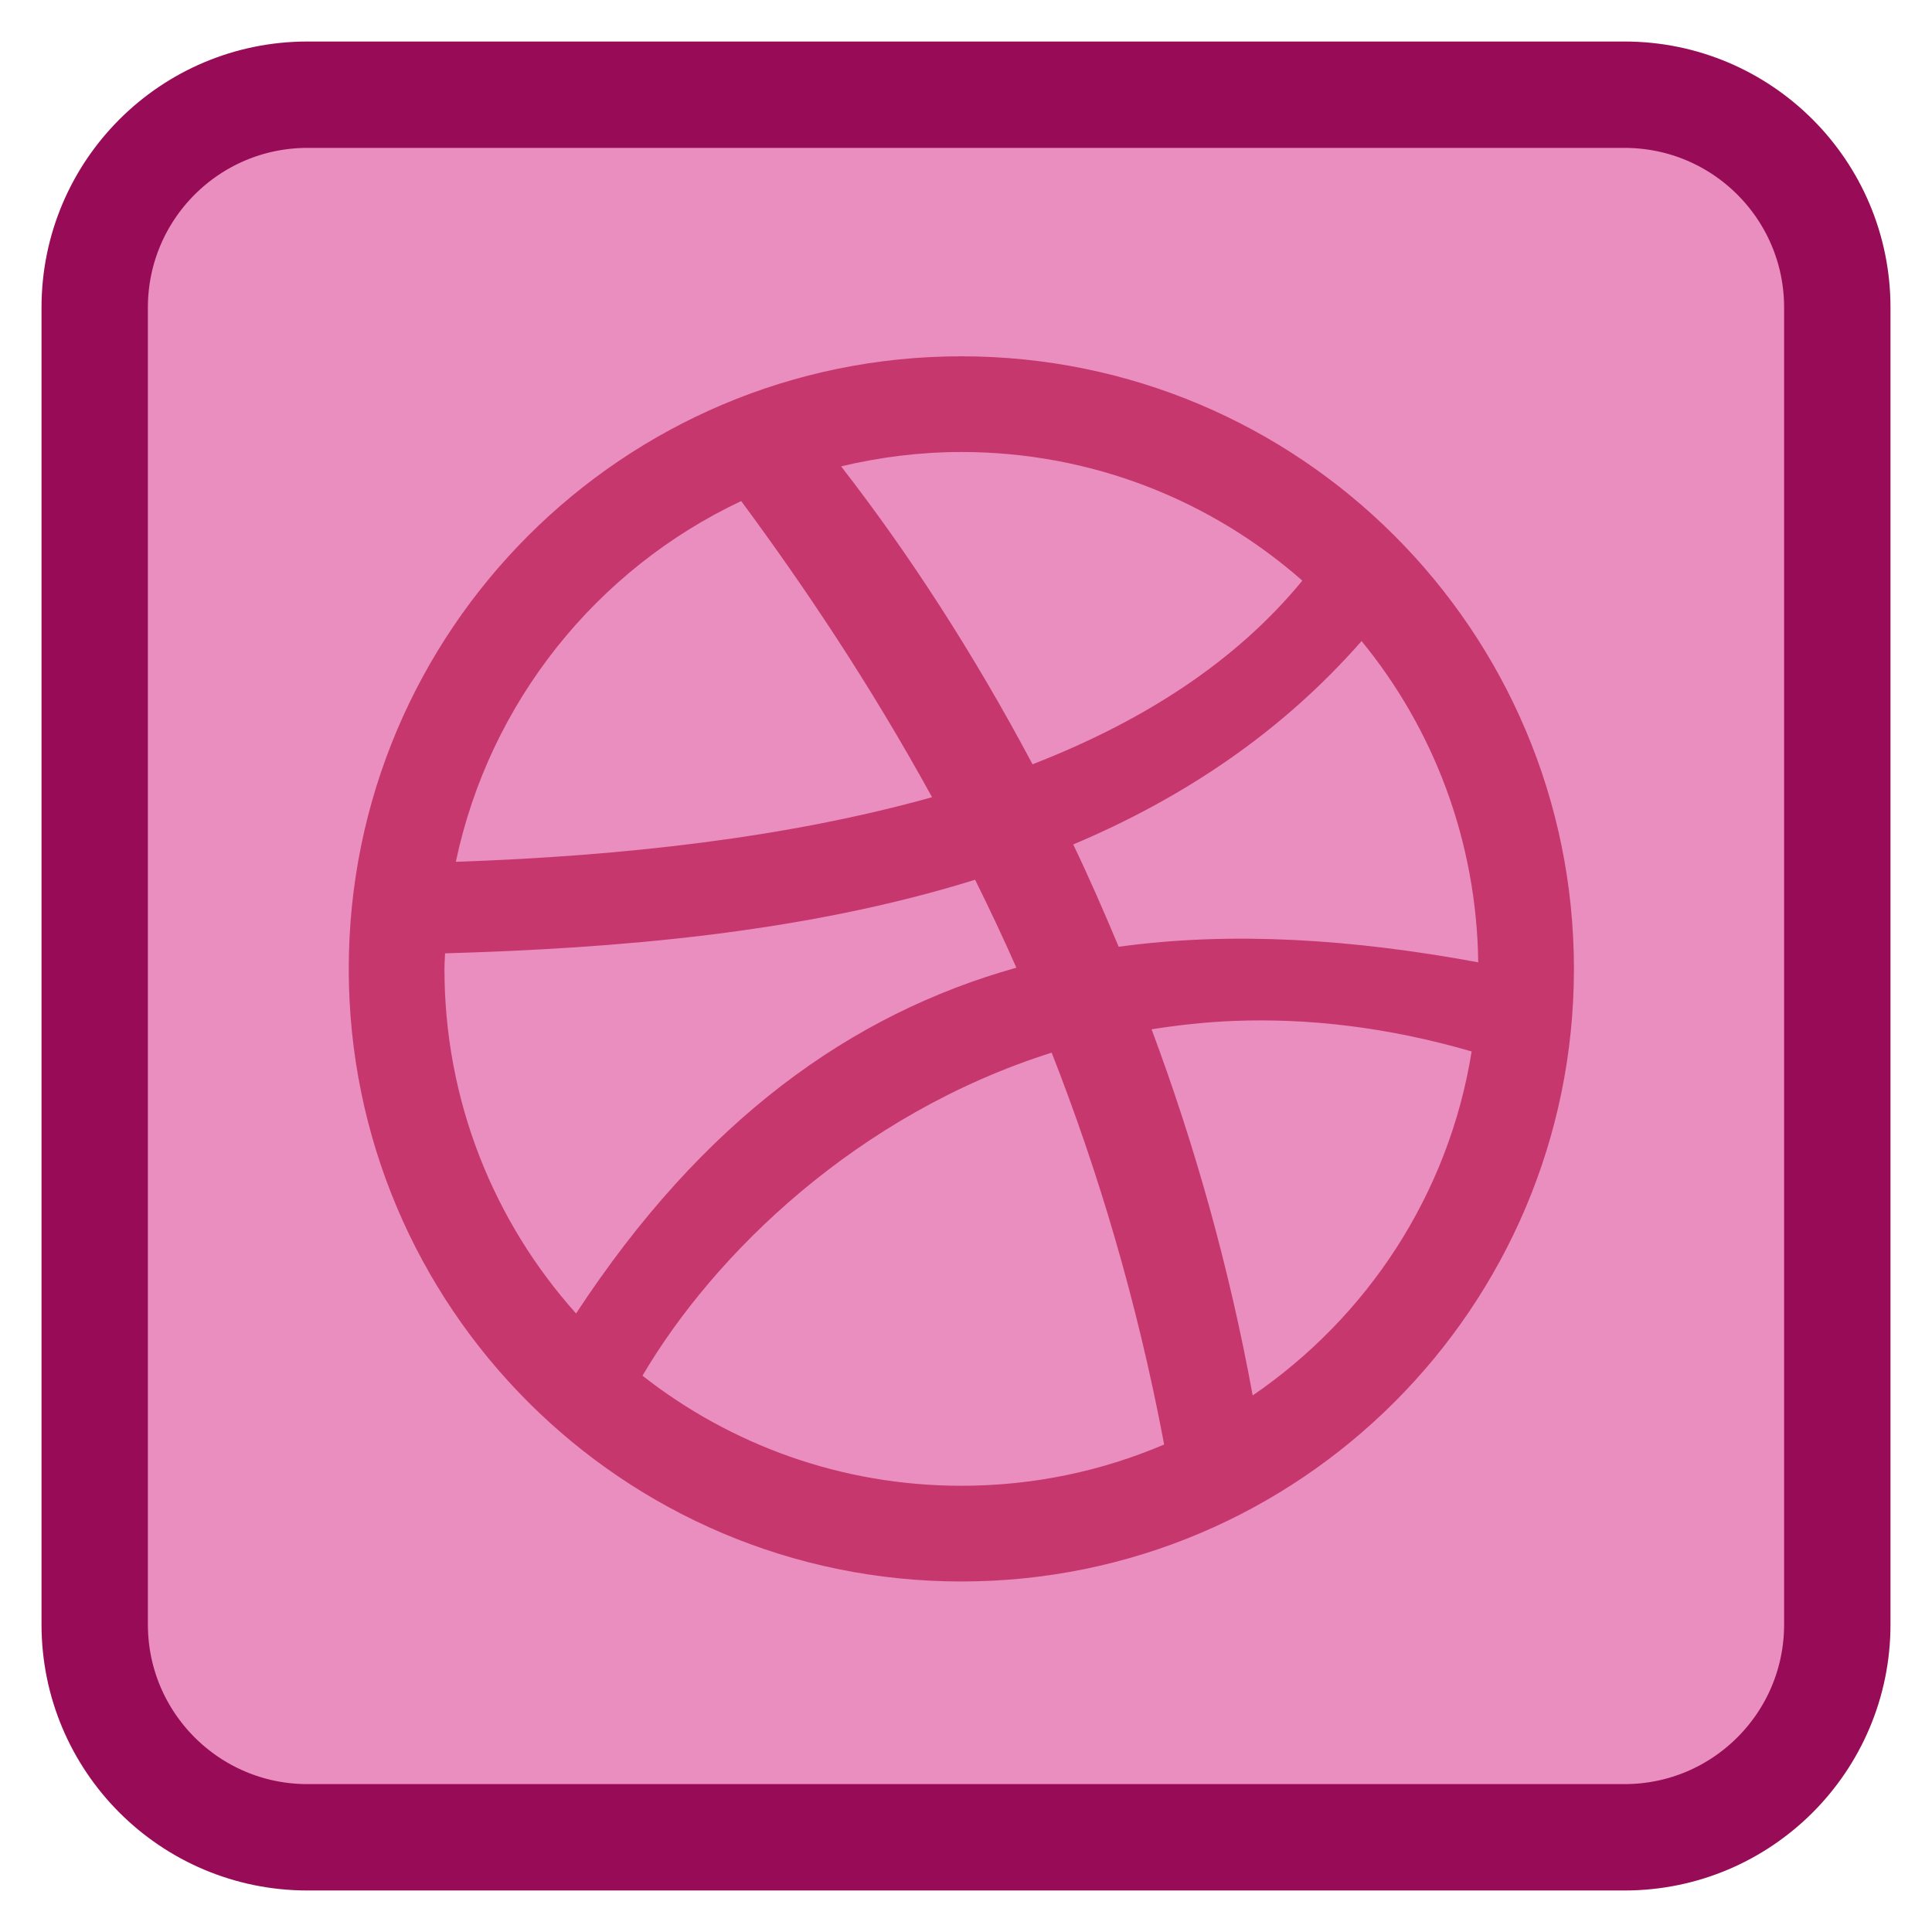 <?xml version="1.0" encoding="UTF-8"?>
<svg xmlns="http://www.w3.org/2000/svg" xmlns:xlink="http://www.w3.org/1999/xlink" width="512pt" height="512pt" viewBox="0 0 512 512" version="1.1">
<g id="surface1">
<path style="fill-rule:nonzero;fill:rgb(91.373%,55.686%,74.902%);fill-opacity:1;stroke-width:28.192;stroke-linecap:butt;stroke-linejoin:miter;stroke:rgb(59.608%,4.706%,34.118%);stroke-opacity:1;stroke-miterlimit:4;" d="M 81.48 25.098 L 430.52 25.098 C 461.66 25.098 486.902 50.34 486.902 81.48 L 486.902 430.52 C 486.902 461.66 461.66 486.902 430.52 486.902 L 81.48 486.902 C 50.34 486.902 25.098 461.66 25.098 430.52 L 25.098 81.48 C 25.098 50.34 50.34 25.098 81.48 25.098 Z M 81.48 25.098 "/>
<path style=" stroke:none;fill-rule:nonzero;fill:rgb(77.647%,21.569%,42.745%);fill-opacity:1;" d="M 254.766 94.422 C 165.105 94.422 92.422 167.105 92.422 256.766 C 92.422 346.426 165.105 419.109 254.766 419.109 C 344.426 419.109 417.109 346.426 417.109 256.766 C 417.109 167.105 344.426 94.422 254.766 94.422 Z M 254.766 119.785 C 289.41 119.785 321.012 132.664 345.133 153.871 C 327.383 175.527 302.68 191.258 273.633 202.543 C 257.934 172.992 240.625 146.387 222.898 123.59 C 233.129 121.152 243.785 119.785 254.766 119.785 Z M 196.422 132.785 C 213.188 155.457 230.629 181.441 246.996 211.266 C 208.867 221.949 165.316 226.867 120.801 228.387 C 129.738 185.984 158.191 150.797 196.422 132.785 Z M 360.828 169.887 C 379.852 193.09 391.336 222.773 391.746 255.023 C 358.449 248.871 326.555 246.773 296.461 250.898 C 292.566 241.617 288.656 232.621 284.414 223.789 C 313.172 211.66 339.363 194.375 360.828 169.887 Z M 258.41 233.145 C 262.16 240.691 265.809 248.438 269.352 256.449 C 225.516 268.742 186.246 296.859 152.664 348.086 C 130.965 323.848 117.785 291.859 117.785 256.766 C 117.785 255.367 117.902 254.031 117.945 252.645 C 162.973 251.332 212.645 247.379 258.41 233.145 Z M 326.902 270.559 C 346.652 269.773 367.758 272.188 390 278.645 C 383.938 316.504 362.344 349.031 331.973 369.805 C 325.762 335.793 316.57 303.254 305.18 272.777 C 312.227 271.66 319.465 270.855 326.902 270.559 Z M 278.703 278.961 C 290.949 310.18 301.316 344.613 308.512 382.805 C 292 389.859 273.852 393.746 254.766 393.746 C 222.891 393.746 193.535 382.832 170.262 364.574 C 189.25 332.312 227.164 295.273 278.703 278.961 Z M 278.703 278.961 "/>
</g>
</svg>
